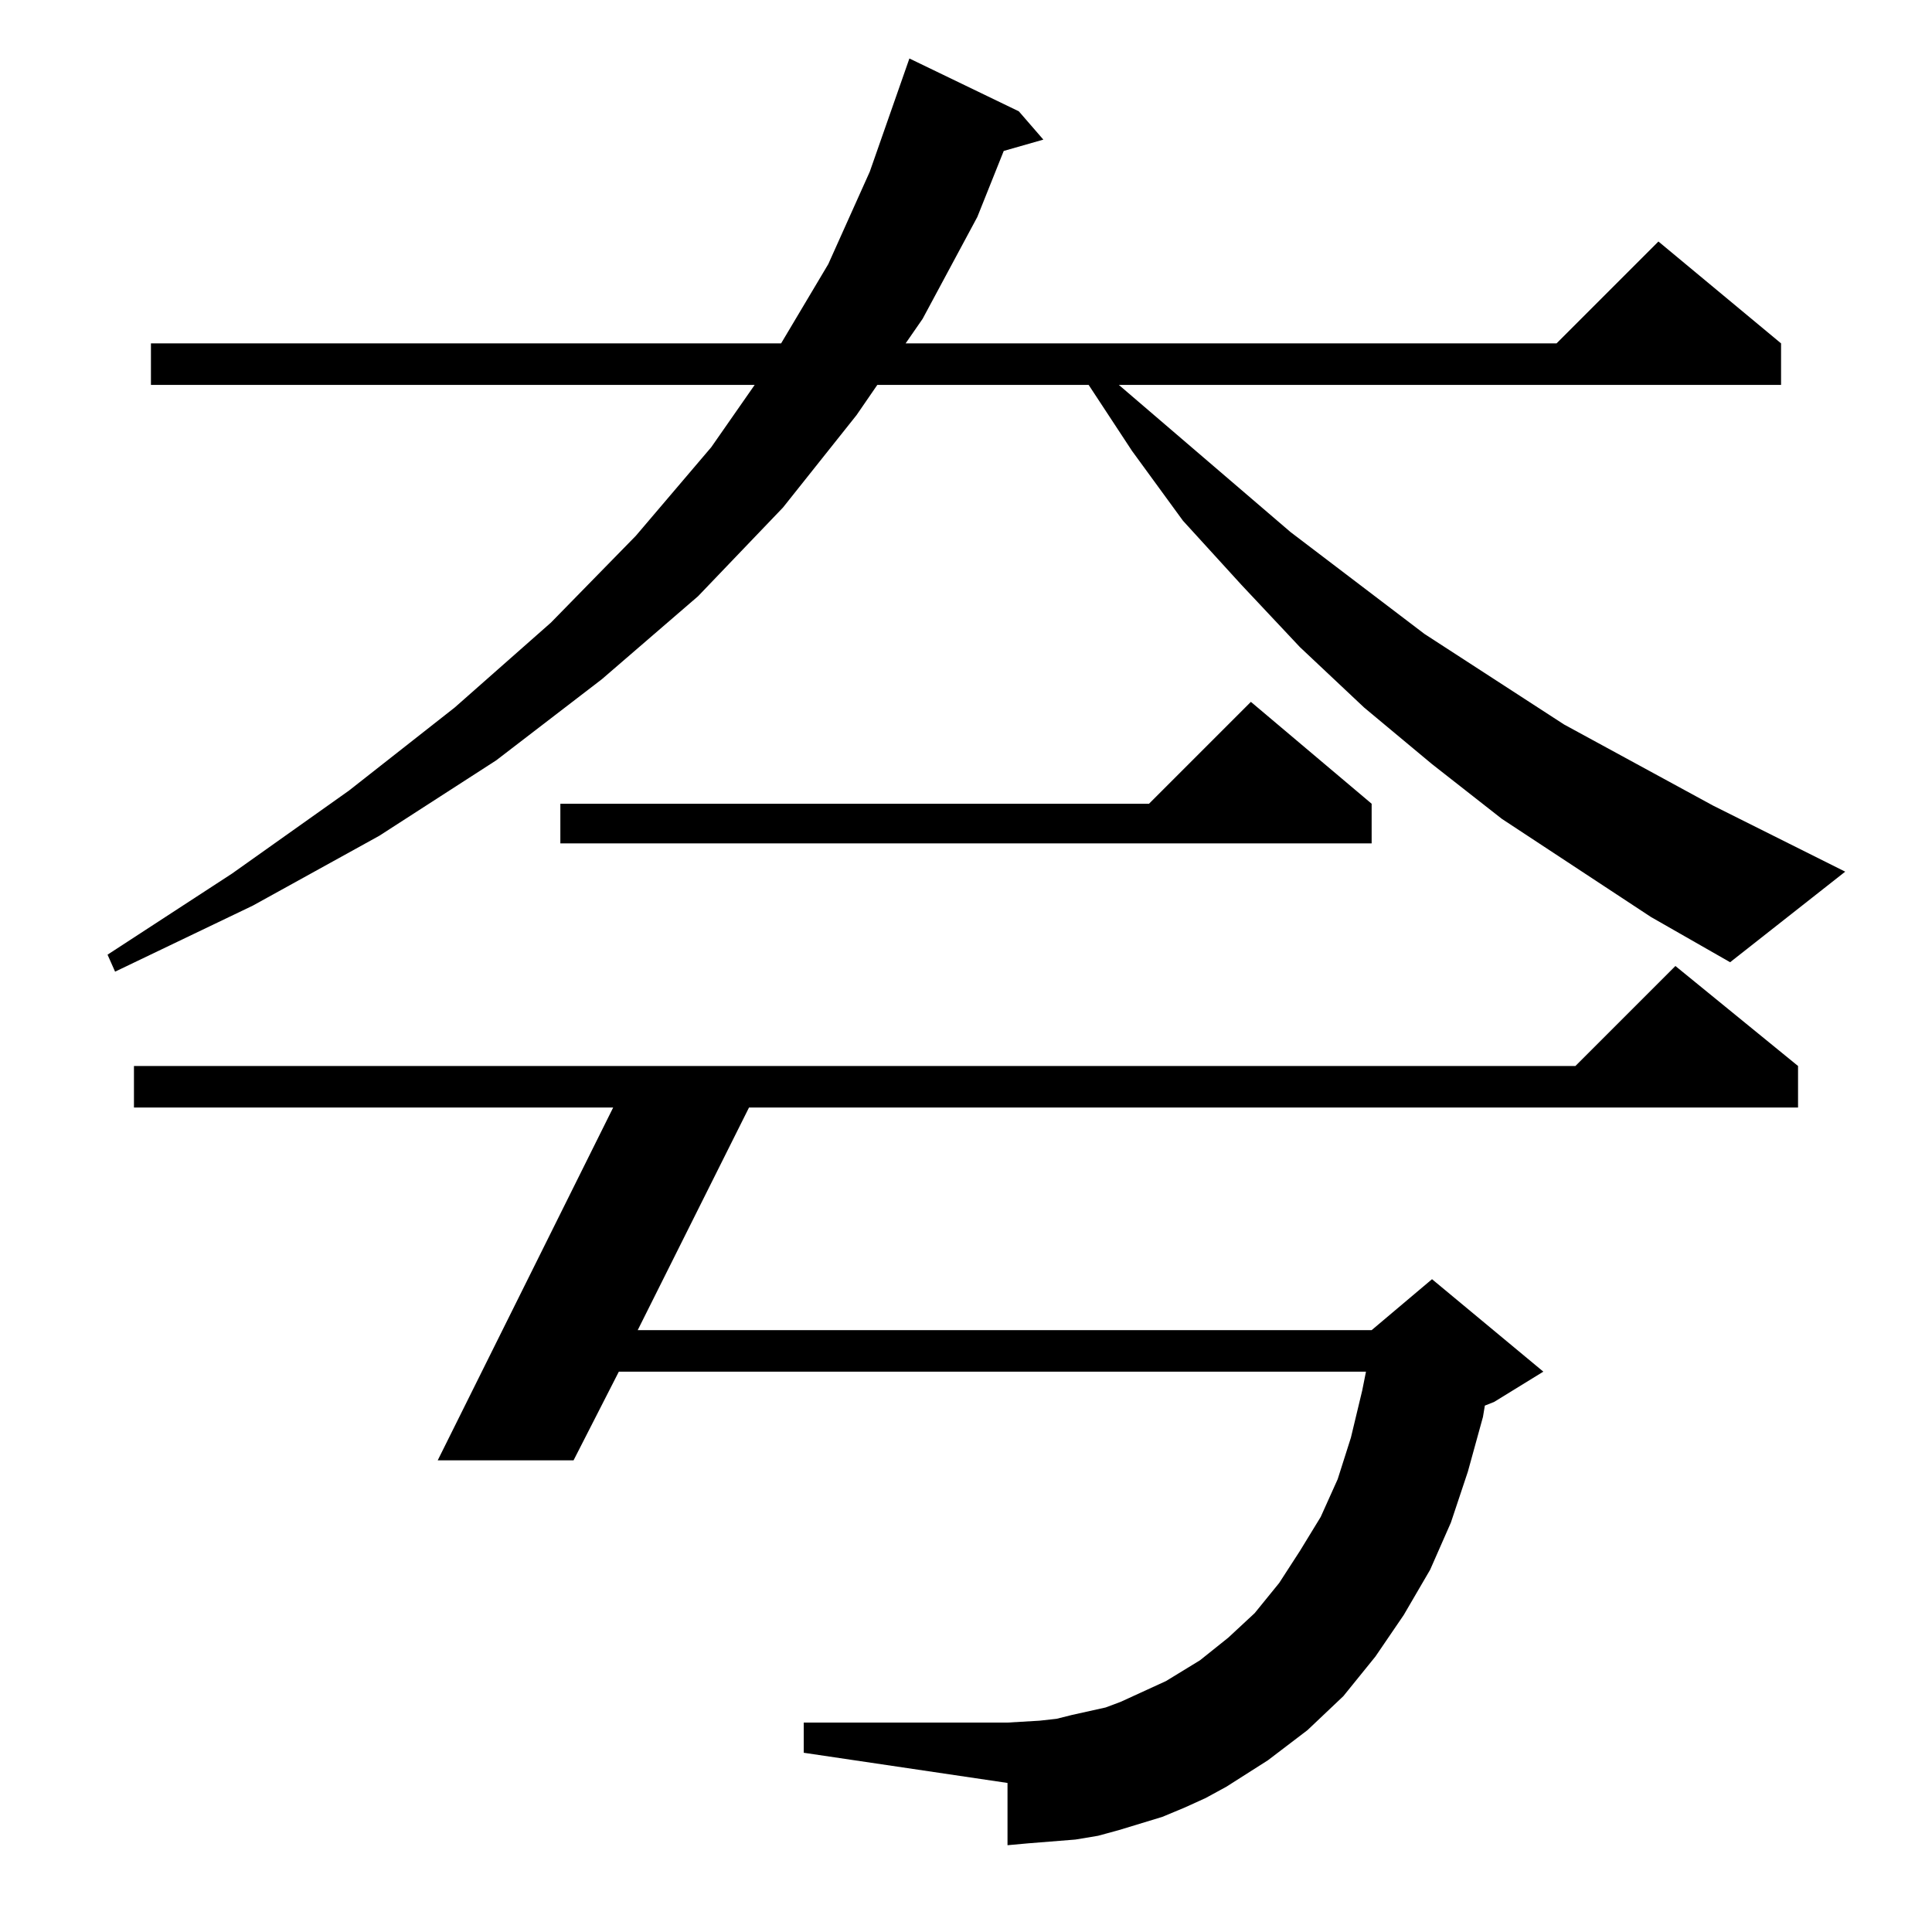 <?xml version="1.0" standalone="no"?>
<!DOCTYPE svg PUBLIC "-//W3C//DTD SVG 1.1//EN" "http://www.w3.org/Graphics/SVG/1.1/DTD/svg11.dtd" >
<svg xmlns="http://www.w3.org/2000/svg" xmlns:xlink="http://www.w3.org/1999/xlink" version="1.1" viewBox="0 -144 1024 1024">
  <g transform="matrix(1 0 0 -1 0 880)">
   <path fill="currentColor"
d="M628 66l-12 -5l-23 -7l-11 -3l-12 -2l-25 -2l-11 -1v33l-108 16v16h108l17 1l9 1l8 2l18 4l8 3l24 11l18 11l15 12l14 13l13 16l11 17l11 18l9 20l7 22l6 25l2 10h-396l-24 -47h-72l93 187h-254v22h764l53 53l65 -53v-22h-556l-59 -118h389l32 27l59 -49l-26 -16l-5 -2
l-1 -6l-8 -29l-9 -27l-11 -25l-14 -24l-15 -22l-17 -21l-19 -18l-21 -16l-22 -14l-11 -6zM875 538l-79 52l-37 29l-36 30l-34 32l-31 33l-31 34l-27 37l-23 35h-112l-11 -16l-39 -49l-45 -47l-51 -44l-56 -43l-62 -40l-67 -37l-73 -35l-4 9l66 43l62 44l56 44l51 45l45 46
l40 47l23 33h-320v22h334l25 42l22 49l21 60l58 -28l13 -15l-21 -6l-14 -35l-29 -54l-9 -13h345l54 54l65 -54v-22h-351l91 -78l71 -54l74 -48l79 -43l70 -35l-61 -48zM727 598v-21h-430v21h312l54 54z" />
  </g>

</svg>
